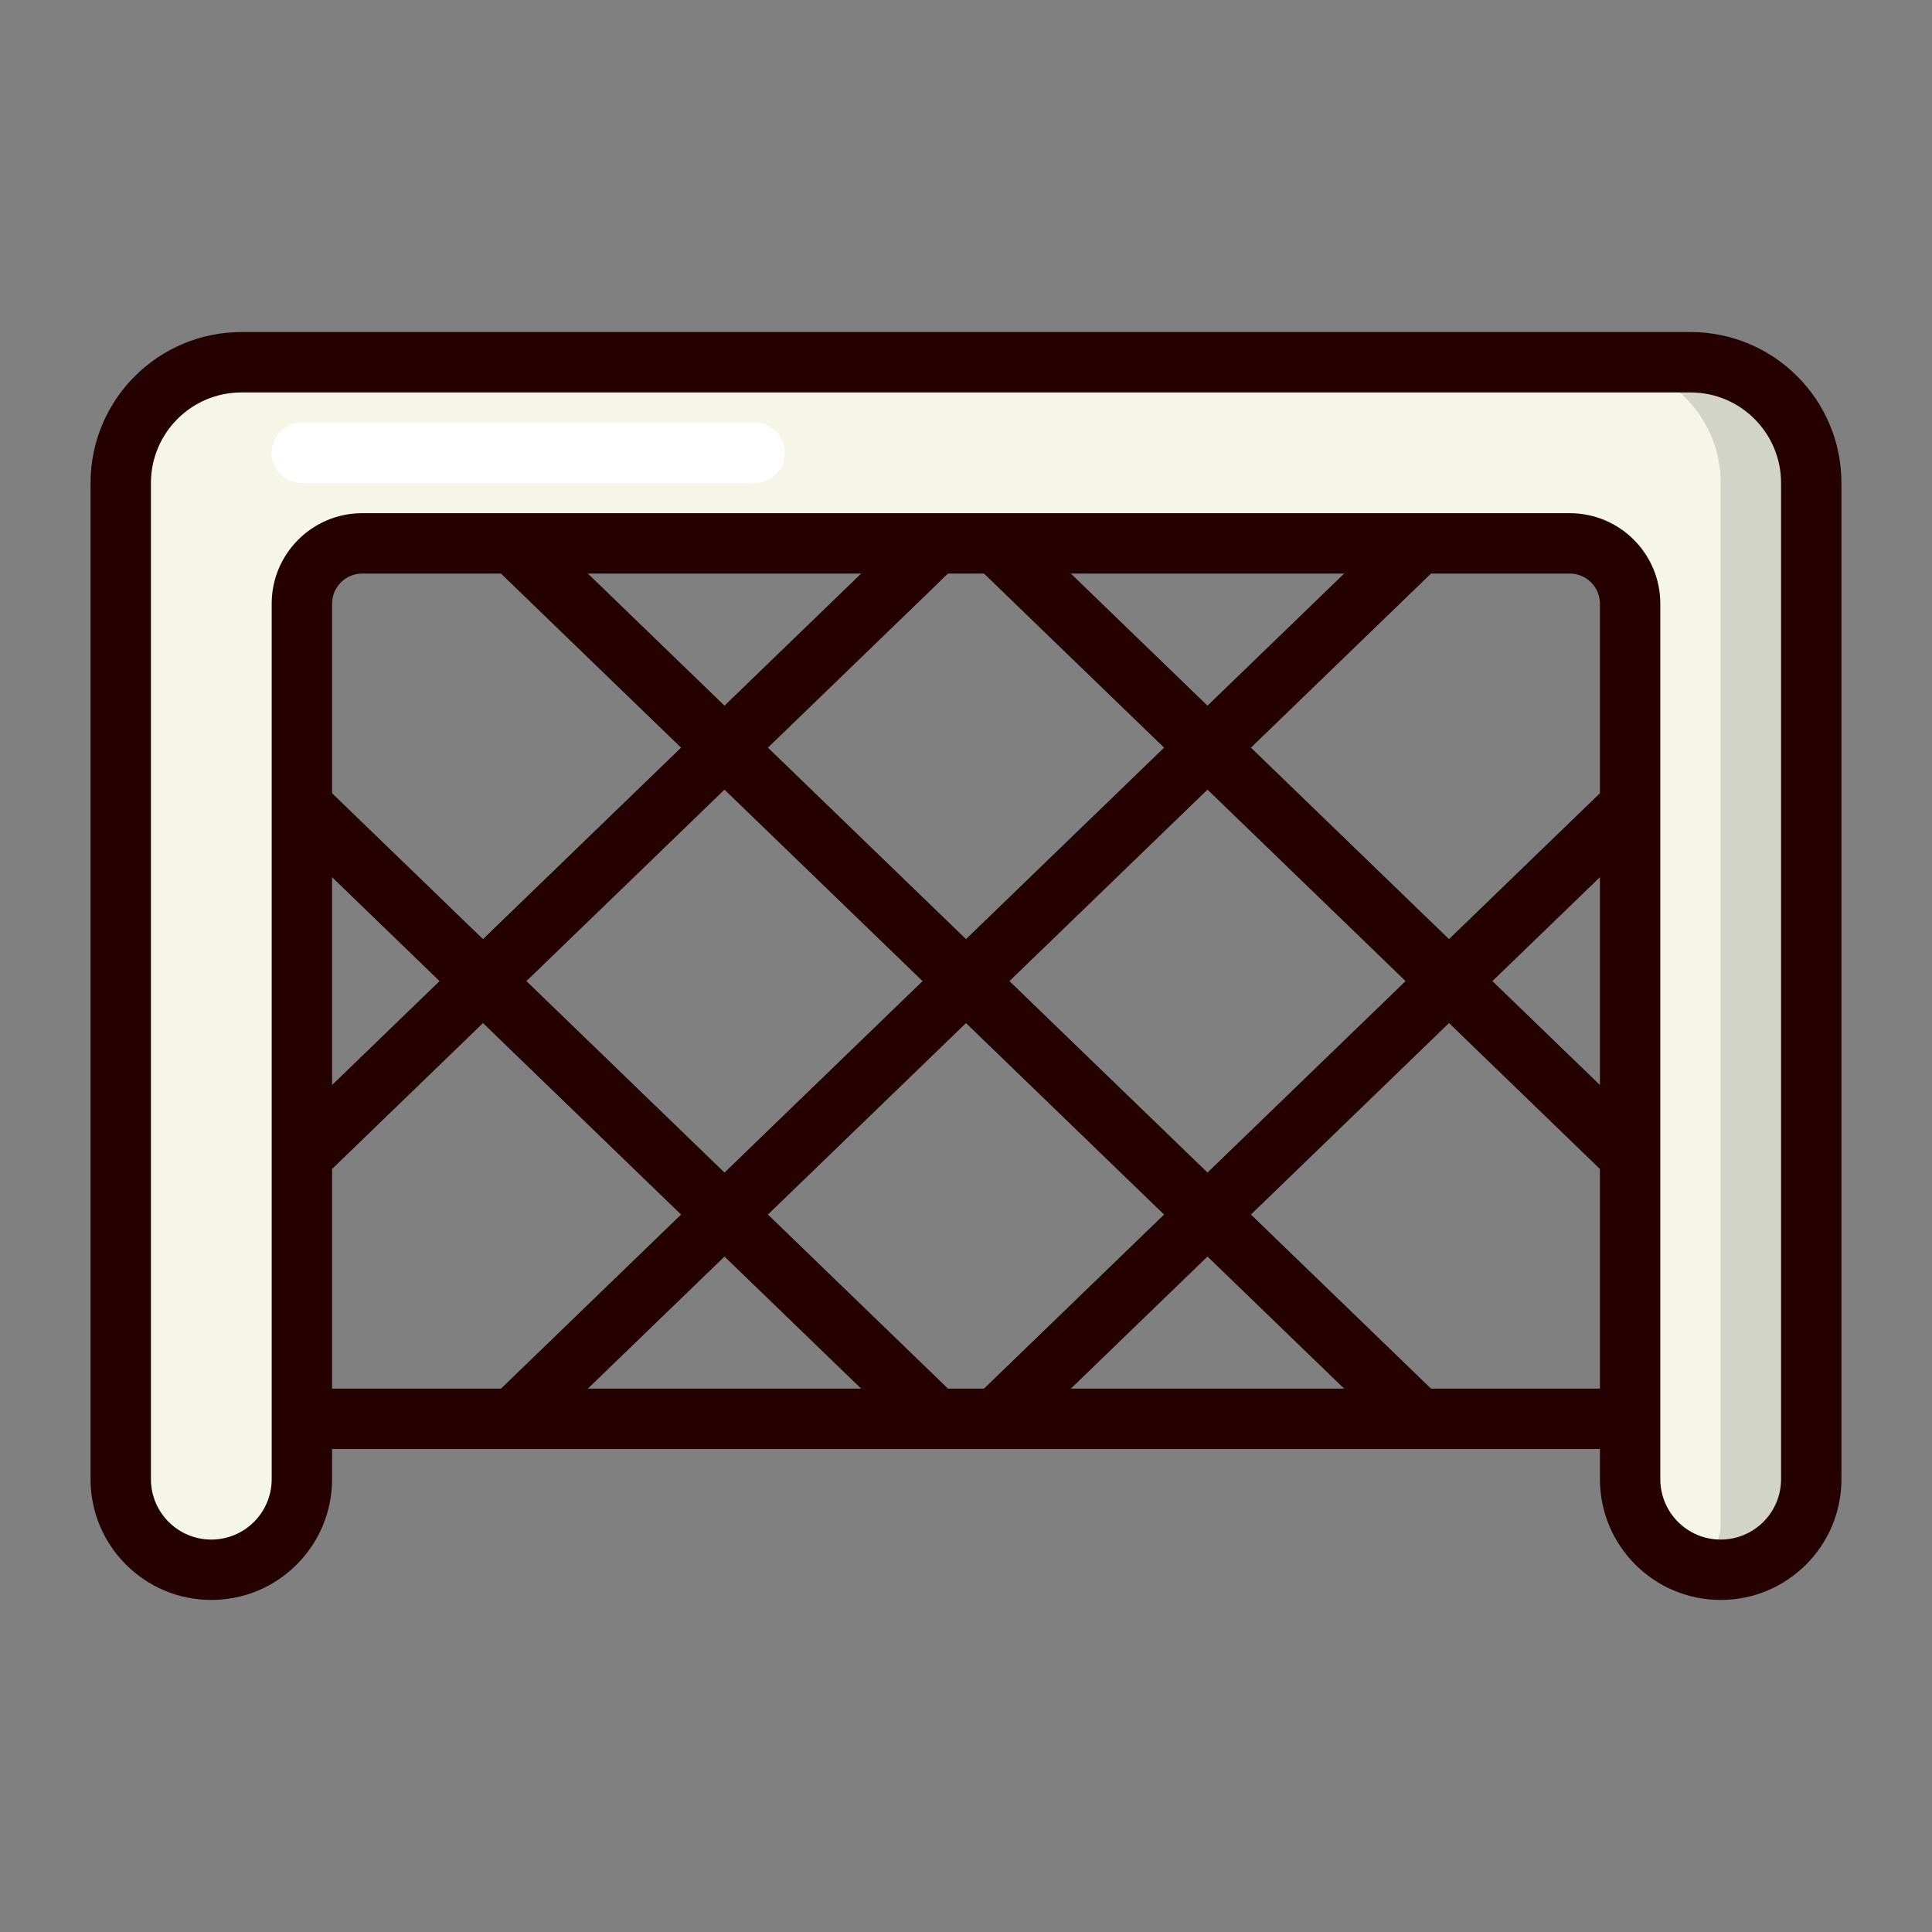<svg xmlns="http://www.w3.org/2000/svg" width="512" height="512" fill="none" viewBox="0 0 512 512">
	<rect x="0" y="0" width="512" height="512" fill="#808080" stroke="none"/>
	<path fill="#D2D3C9" d="M80 160V392C80 405.255 69.255 416 56 416C42.745 416 32 405.255 32 392V128C32 110.327 46.327 96 64 96H448C465.673 96 480 110.327 480 128V392C480 405.255 469.255 416 456 416C442.745 416 432 405.255 432 392V160C432 151.163 424.837 144 416 144H96C87.163 144 80 151.163 80 160Z" />
	<path fill="#F5F6E8" d="M80 160V392C80 405.255 69.255 416 56 416C42.745 416 32 405.255 32 392V128C32 110.327 46.327 96 64 96H424C441.673 96 456 110.327 456 128V404C456 410.627 450.627 416 444 416C437.373 416 432 410.627 432 404V160C432 151.163 424.837 144 416 144H96C87.163 144 80 151.163 80 160Z" />
	<path fill="#240000" fill-rule="evenodd" d="M24 128C24 105.909 41.909 88 64 88H448C470.091 88 488 105.909 488 128V392C488 409.673 473.673 424 456 424C438.327 424 424 409.673 424 392V160C424 155.582 420.418 152 416 152H96C91.582 152 88 155.582 88 160V392C88 409.673 73.673 424 56 424C38.327 424 24 409.673 24 392V128ZM64 104C50.745 104 40 114.745 40 128V392C40 400.837 47.163 408 56 408C64.837 408 72 400.837 72 392V160C72 146.745 82.745 136 96 136H416C429.255 136 440 146.745 440 160V392C440 400.837 447.163 408 456 408C464.837 408 472 400.837 472 392V128C472 114.745 461.255 104 448 104H64Z" clip-rule="evenodd" />
	<path fill="#240000" fill-rule="evenodd" d="M432 384H80V368H432V384Z" clip-rule="evenodd" />
	<path fill="#240000" fill-rule="evenodd" d="M370.438 381.752L130.438 149.752L141.558 138.248L381.558 370.248L370.438 381.752Z" clip-rule="evenodd" />
	<path fill="#240000" fill-rule="evenodd" d="M141.562 381.752L381.562 149.752L370.442 138.248L130.442 370.248L141.562 381.752Z" clip-rule="evenodd" />
	<path fill="#240000" fill-rule="evenodd" d="M242.436 381.752L72.781 217.752 83.902 206.248 253.557 370.248 242.436 381.752zM269.562 381.751L437.562 219.351 426.442 207.848 258.442 370.248 269.562 381.751z" clip-rule="evenodd" />
	<path fill="#240000" fill-rule="evenodd" d="M426.438 312.152L258.438 149.752 269.558 138.248 437.558 300.648 426.438 312.152zM85.562 312.152L253.562 149.752 242.442 138.248 74.442 300.648 85.562 312.152z" clip-rule="evenodd" />
	<path fill="#fff" fill-rule="evenodd" d="M72 120C72 115.582 75.582 112 80 112H200C204.418 112 208 115.582 208 120C208 124.418 204.418 128 200 128H80C75.582 128 72 124.418 72 120Z" clip-rule="evenodd" />
</svg>
